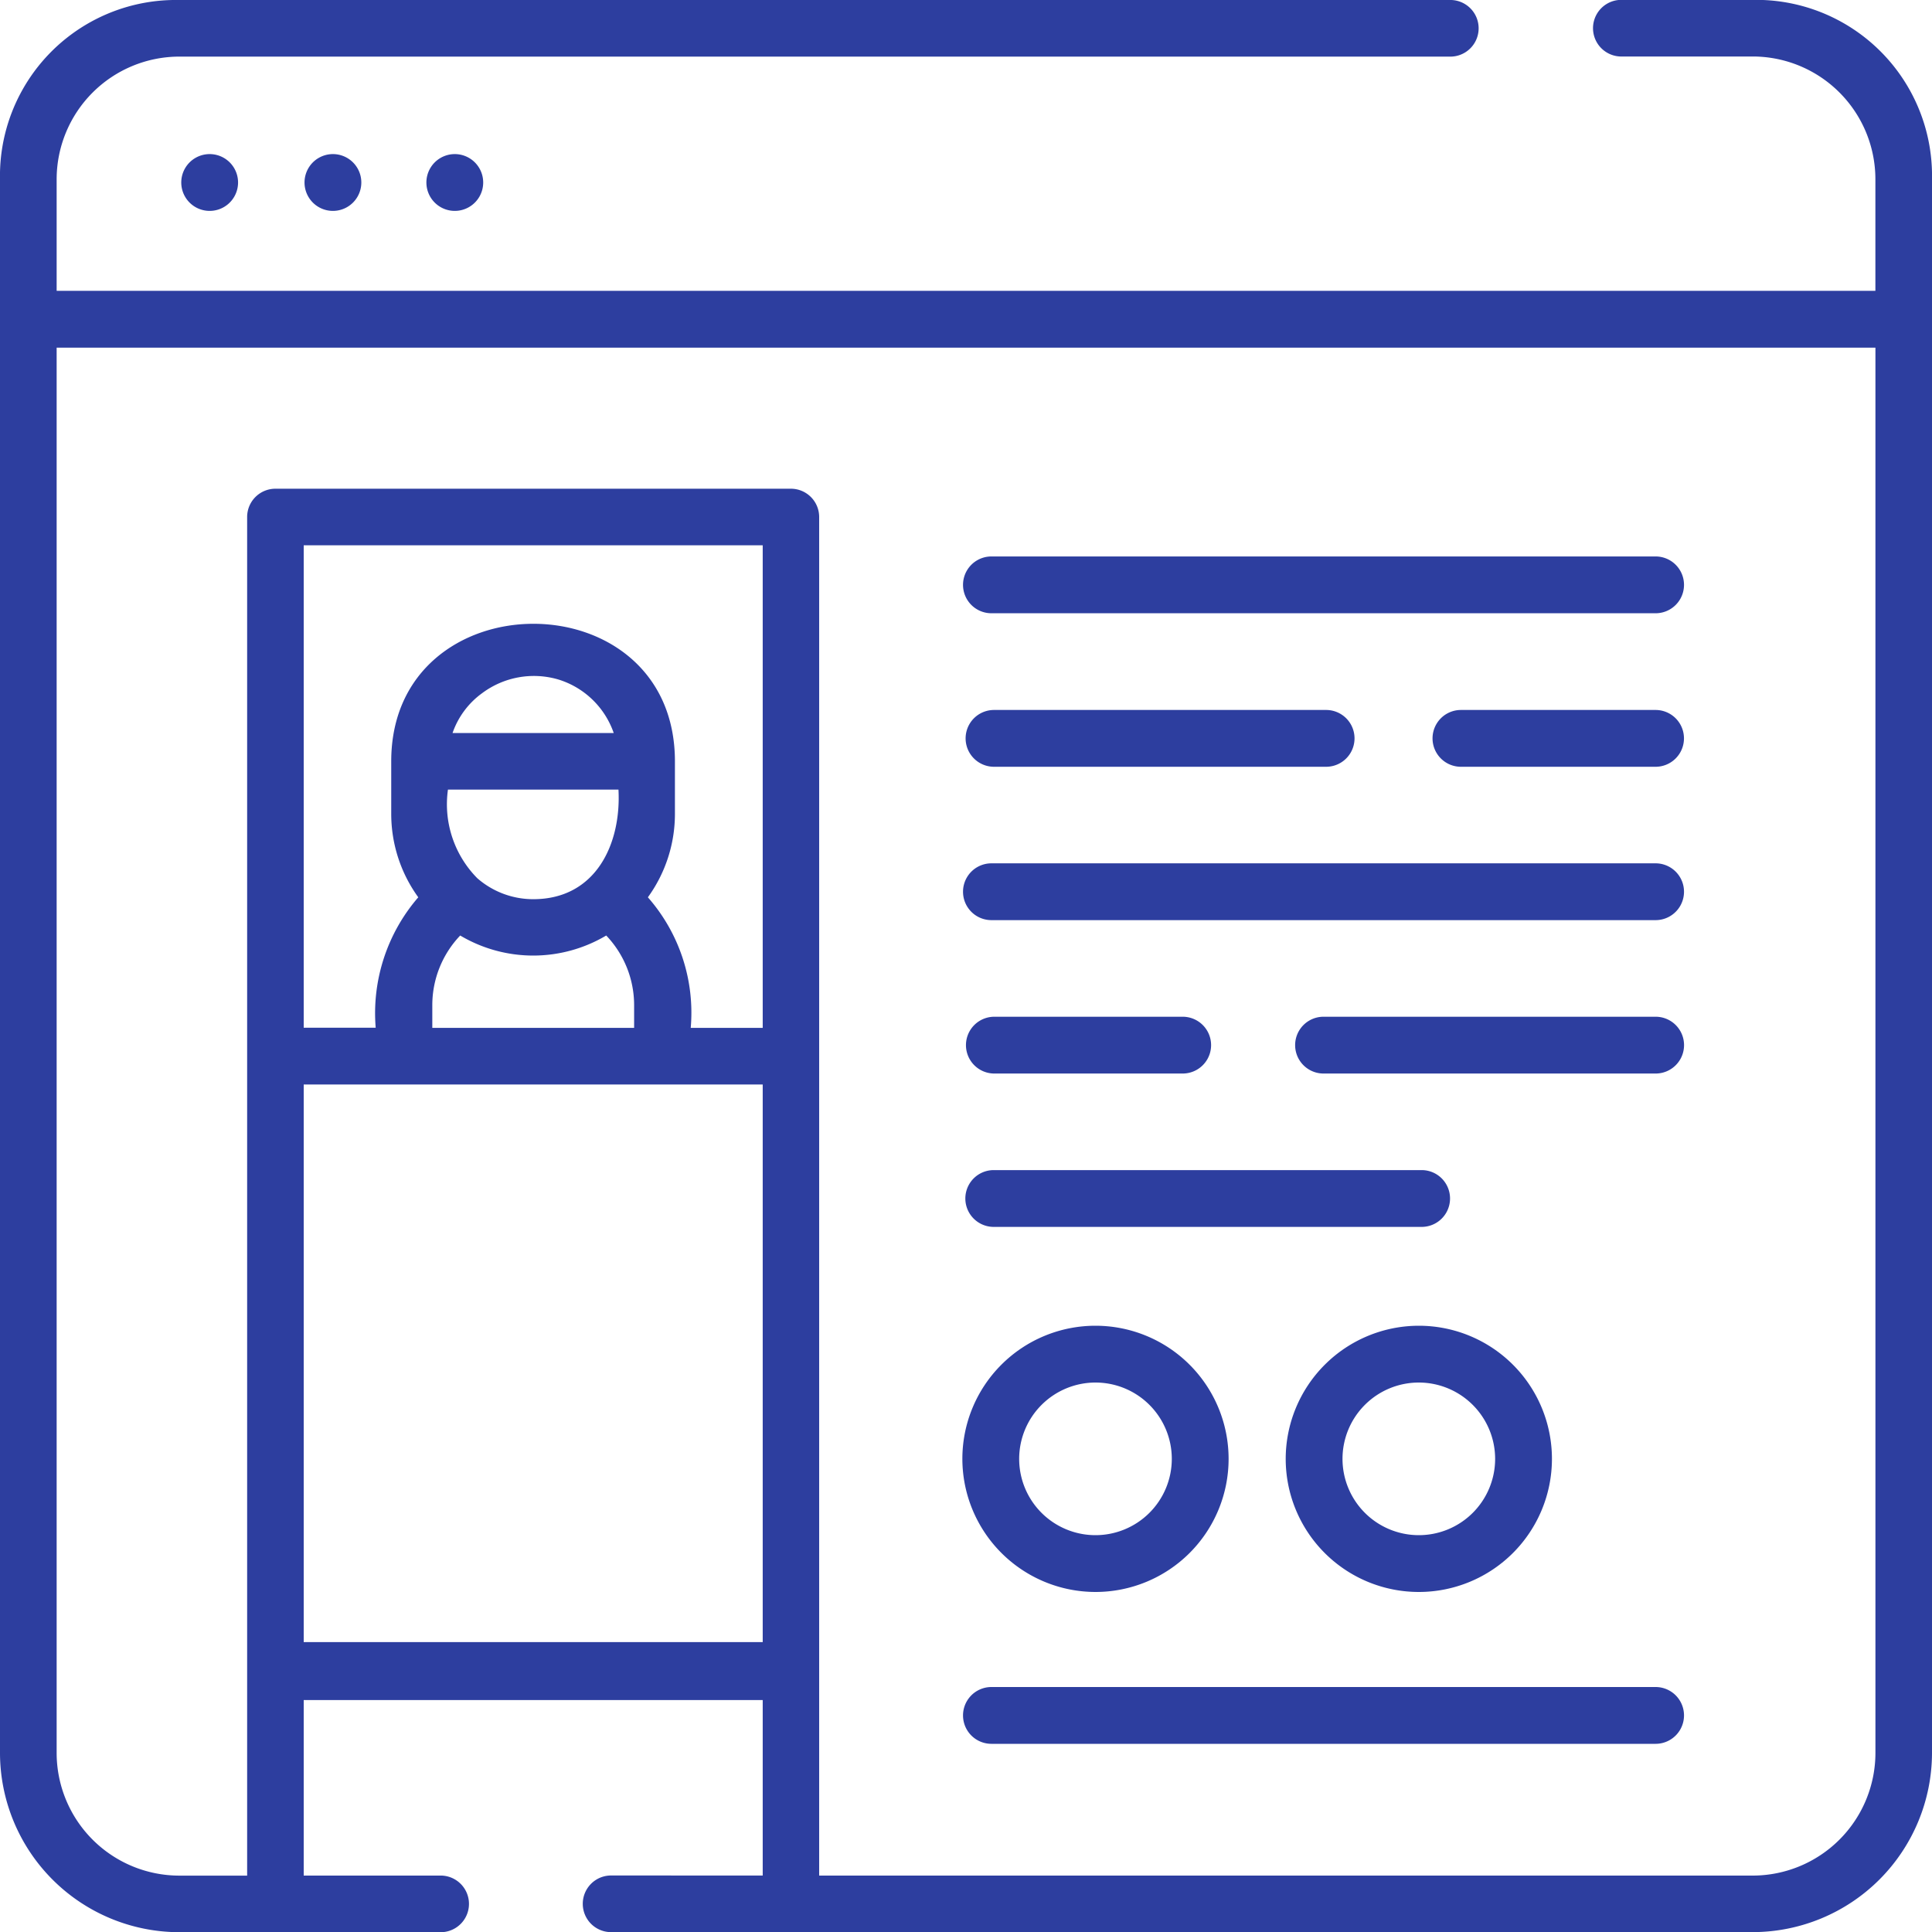 <svg xmlns="http://www.w3.org/2000/svg" width="50" height="50.005" viewBox="0 0 50 50.005"><defs><style>.a{fill:#2d3e9f;}</style></defs><g transform="translate(0 -0.003)"><path class="a" d="M45.52,0H41.933a.733.733,0,0,0,0,1.465h3.428a3.178,3.178,0,0,1,3.174,3.175V7.53H1.466V4.643A3.178,3.178,0,0,1,4.64,1.468H37.561a.733.733,0,0,0,0-1.465H4.481A4.552,4.552,0,0,0,0,4.643V45.368a4.645,4.645,0,0,0,4.639,4.64h6.792a.733.733,0,0,0,0-1.465H7.86V44H19.739v4.541H15.788a.733.733,0,0,0,0,1.465H45.361A4.645,4.645,0,0,0,50,45.368V4.643A4.552,4.552,0,0,0,45.52,0ZM12.353,22.732a2.721,2.721,0,0,1-.76-2.294h4.413c.075,1.387-.572,2.836-2.206,2.836A2.2,2.2,0,0,1,12.353,22.732Zm-.641-3.759a2.133,2.133,0,0,1,.766-1.031,2.239,2.239,0,0,1,1.981-.351,2.2,2.2,0,0,1,1.424,1.382H11.712Zm-.524,7.041a2.611,2.611,0,0,1,.722-1.8,3.7,3.7,0,0,0,3.779,0,2.612,2.612,0,0,1,.722,1.8v.59H11.188v-.59Zm8.551,2.055V42.5H7.86V28.069Zm0-1.465H17.876a4.524,4.524,0,0,0-1.109-3.379,3.675,3.675,0,0,0,.7-2.161V19.706c0-4.761-7.342-4.73-7.342,0v1.358a3.676,3.676,0,0,0,.7,2.161A4.582,4.582,0,0,0,9.723,26.6H7.86V14.115H19.739ZM45.361,48.543H21.2V43.269c0-.006,0-.012,0-.019s0-.012,0-.019V13.383a.732.732,0,0,0-.732-.732H7.128a.732.732,0,0,0-.732.732V43.232c0,.006,0,.012,0,.019s0,.012,0,.019v5.274H4.64a3.178,3.178,0,0,1-3.174-3.175V9h47.07V45.368A3.178,3.178,0,0,1,45.361,48.543Z"/><path class="a" d="M48.83,42.167a.735.735,0,0,0,0-1.47A.735.735,0,0,0,48.83,42.167Z" transform="translate(-43.404 -36.706)"/><path class="a" d="M81.4,42.167a.735.735,0,0,0,0-1.47A.735.735,0,0,0,81.4,42.167Z" transform="translate(-72.784 -36.706)"/><path class="a" d="M113.977,42.167a.735.735,0,0,0,0-1.47A.735.735,0,0,0,113.977,42.167Z" transform="translate(-102.207 -36.706)"/><path class="a" d="M274.254,147.5H257.065a.735.735,0,0,0,0,1.47h17.189A.735.735,0,0,0,274.254,147.5Z" transform="translate(-231.407 -133.096)"/><path class="a" d="M386.1,188.151h-5.037a.735.735,0,0,0,0,1.47H386.1A.735.735,0,0,0,386.1,188.151Z" transform="translate(-343.254 -169.774)"/><path class="a" d="M257.065,189.621h8.595a.735.735,0,0,0,0-1.47h-8.595A.735.735,0,0,0,257.065,189.621Z" transform="translate(-231.34 -169.774)"/><path class="a" d="M274.254,228.8H257.065a.735.735,0,0,0,0,1.47h17.189A.735.735,0,0,0,274.254,228.8Z" transform="translate(-231.407 -206.454)"/><path class="a" d="M353.358,269.447h-8.595a.735.735,0,0,0,0,1.47h8.595A.735.735,0,0,0,353.358,269.447Z" transform="translate(-310.51 -243.131)"/><path class="a" d="M257.065,270.917h4.874a.735.735,0,0,0,0-1.47h-4.874A.735.735,0,0,0,257.065,270.917Z" transform="translate(-231.331 -243.131)"/><path class="a" d="M257.065,311.566h11.074a.735.735,0,0,0,0-1.47H257.065A.735.735,0,0,0,257.065,311.566Z" transform="translate(-231.347 -279.811)"/><path class="a" d="M274.254,447.257H257.065a.735.735,0,0,0,0,1.47h17.189A.735.735,0,0,0,274.254,447.257Z" transform="translate(-231.407 -403.594)"/><path class="a" d="M258.632,358.382a3.445,3.445,0,1,0-3.445-3.445A3.449,3.449,0,0,0,258.632,358.382Zm0-5.42a1.975,1.975,0,1,1-1.975,1.975A1.977,1.977,0,0,1,258.632,352.962Z" transform="translate(-230.281 -317.179)"/><path class="a" d="M340.917,354.937a3.445,3.445,0,1,0,3.445-3.445A3.449,3.449,0,0,0,340.917,354.937Zm5.42,0a1.975,1.975,0,1,1-1.975-1.975A1.977,1.977,0,0,1,346.337,354.937Z" transform="translate(-307.643 -317.179)"/></g></svg>